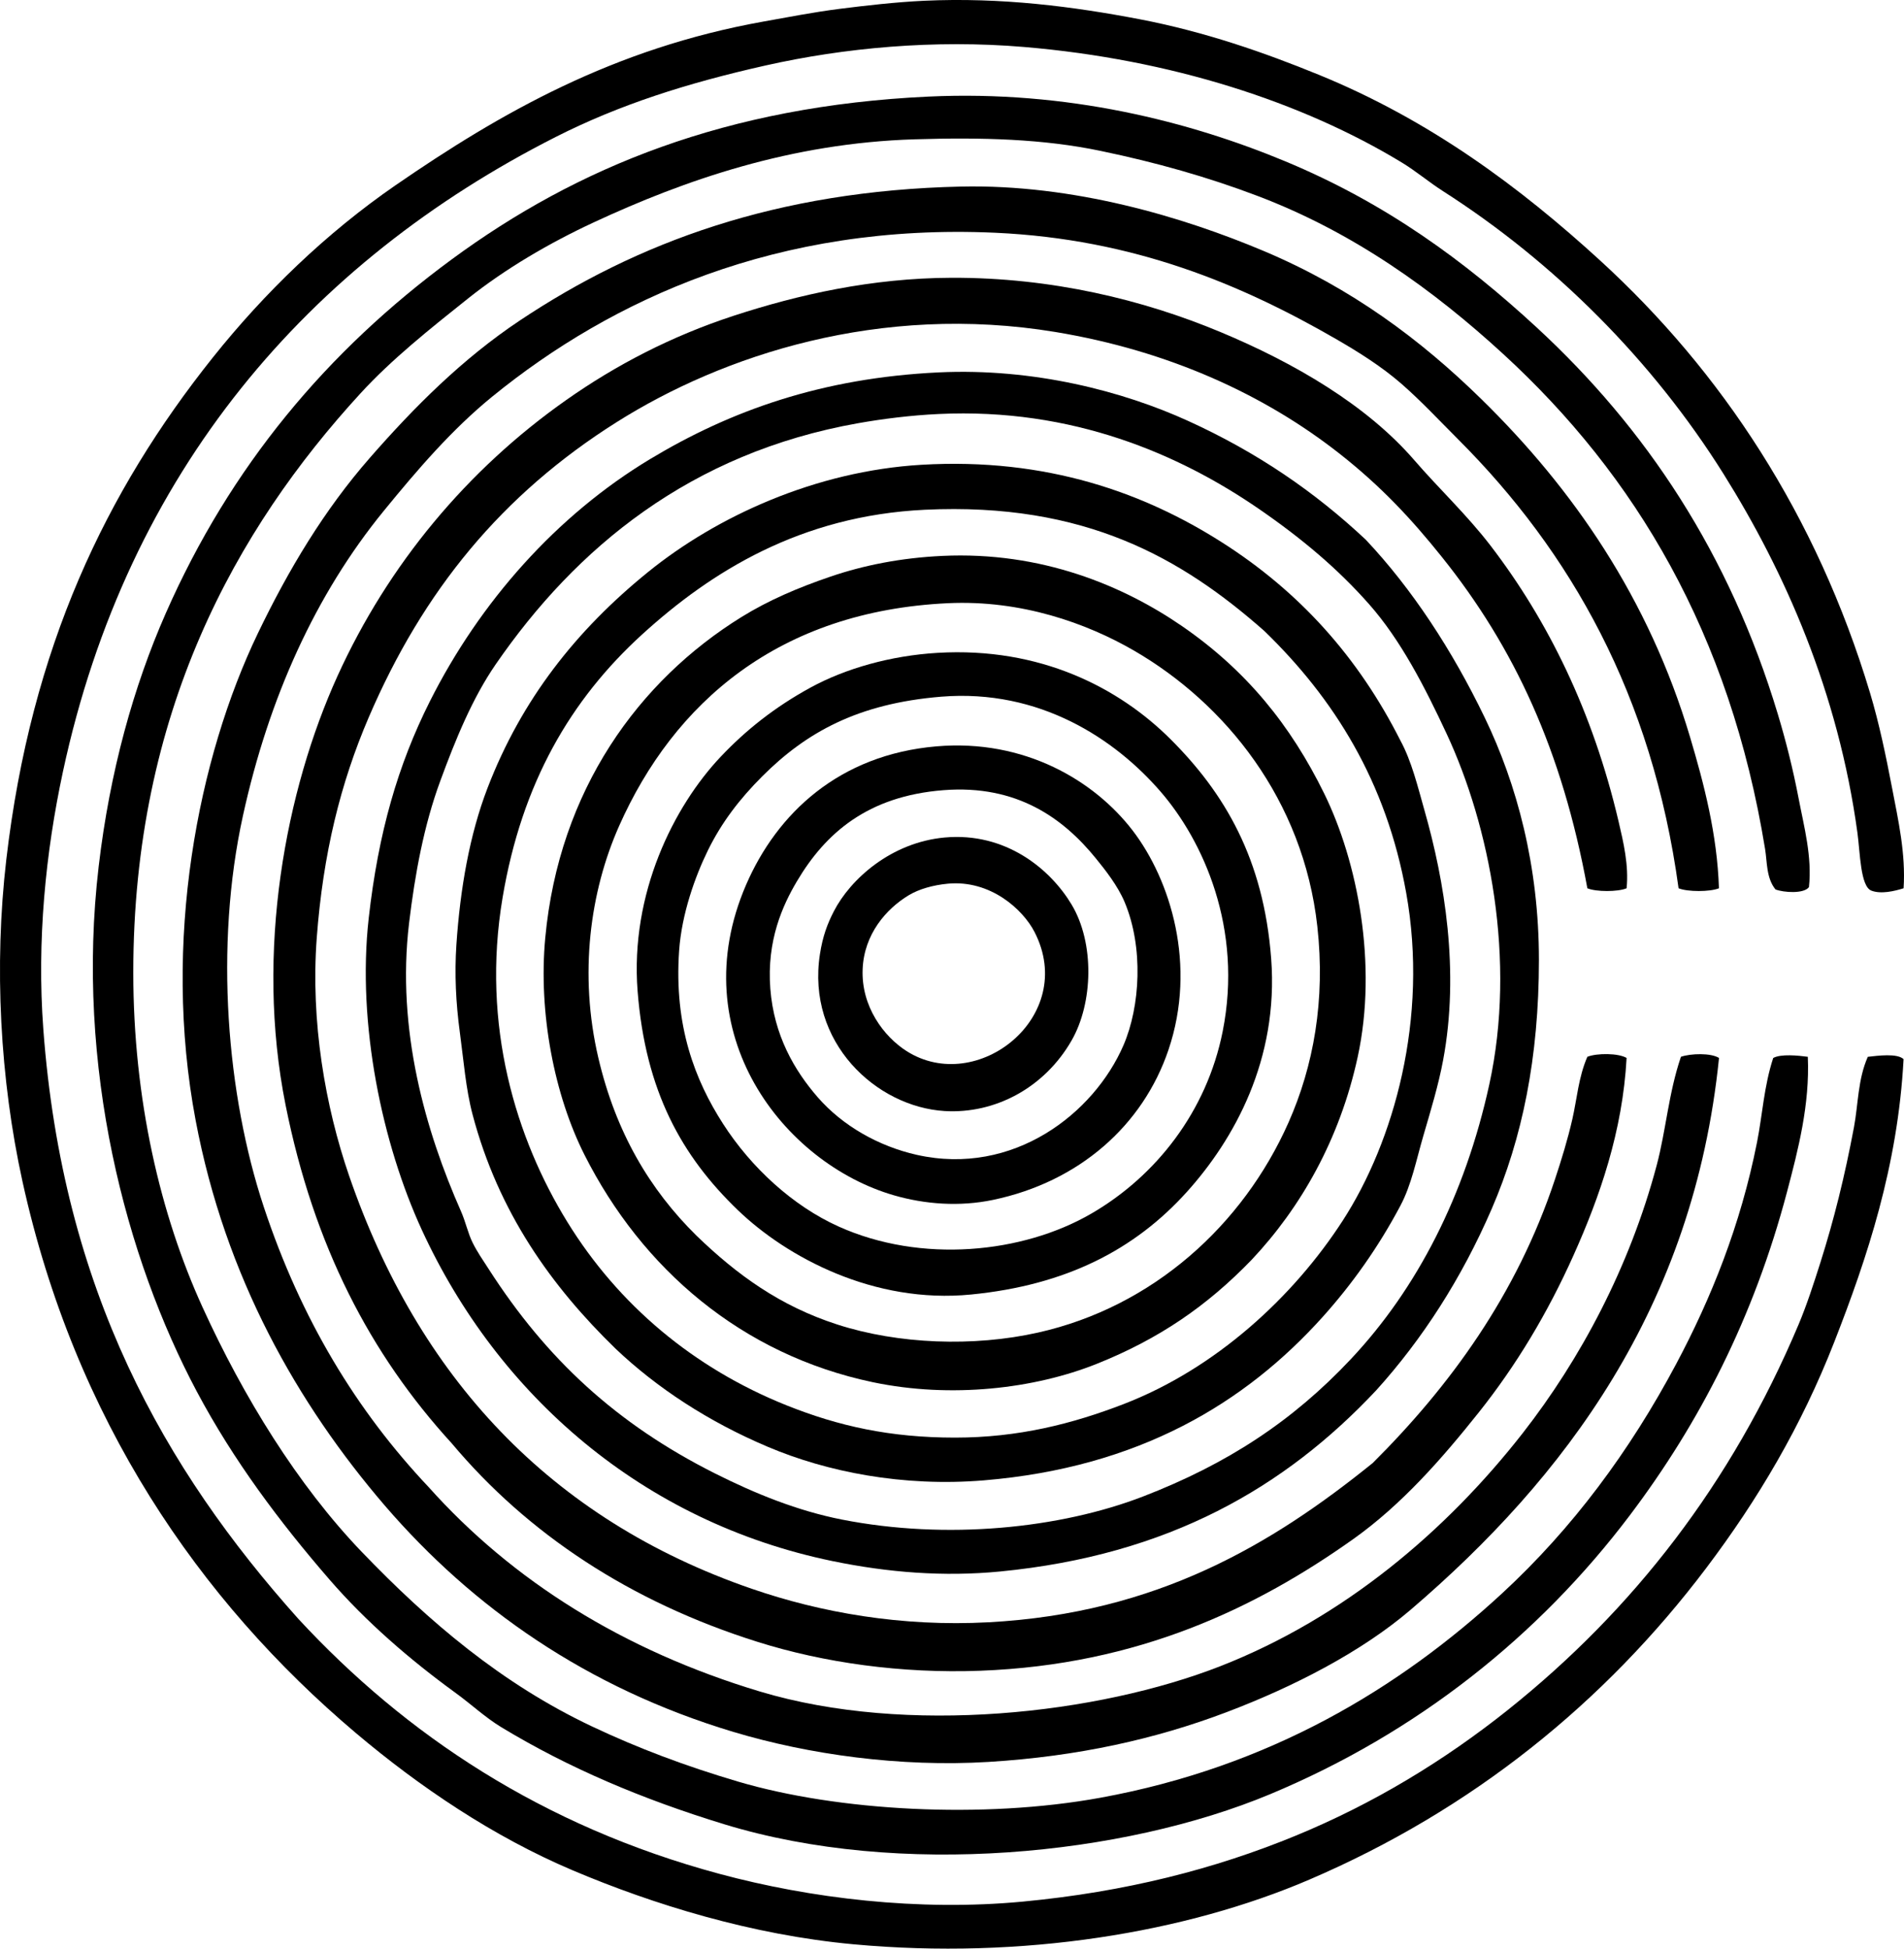 <?xml version="1.0" encoding="iso-8859-1"?>
<!-- Generator: Adobe Illustrator 19.2.0, SVG Export Plug-In . SVG Version: 6.00 Build 0)  -->
<svg version="1.1" xmlns="http://www.w3.org/2000/svg" xmlns:xlink="http://www.w3.org/1999/xlink" x="0px" y="0px"
	 viewBox="0 0 83.793 85.754" style="enable-background:new 0 0 83.793 85.754;" xml:space="preserve">
<g id="Cometa_x5F_photo">
	<path style="fill-rule:evenodd;clip-rule:evenodd;" d="M83.775,39.091c-0.396,0.125-0.997,0.269-1.422,0.102
		c-0.48-0.192-0.49-1.664-0.609-2.539c-0.846-6.199-3.199-11.494-5.892-15.795C72.725,15.865,68.4,11.542,63.51,8.415
		c-0.635-0.406-1.199-0.889-1.828-1.269c-4.37-2.652-10.143-4.533-16.607-5.078c-3.964-0.336-7.927,0.037-11.377,0.812
		c-3.468,0.779-6.44,1.727-9.243,3.148c-10.85,5.502-18.84,14.68-21.686,27.934c-0.762,3.545-1.151,7.443-0.863,11.326
		C2.759,56.79,7.239,64.656,13.128,71.24c4.723,5.105,10.742,9.125,18.538,11.225c3.988,1.074,8.747,1.656,13.357,1.219
		c4.521-0.428,8.439-1.436,11.986-2.895c3.448-1.418,6.565-3.318,9.345-5.535c5.52-4.404,9.847-9.969,12.799-16.965
		c0.359-0.852,0.667-1.803,0.965-2.742c0.592-1.871,1.065-3.771,1.473-5.941c0.19-1.014,0.168-2.104,0.609-3.098
		c0.437-0.049,1.291-0.164,1.574,0.102c-0.252,4.711-1.604,8.746-3.047,12.441c-1.45,3.715-3.368,6.949-5.638,9.955
		c-4.473,5.926-10.31,10.643-17.471,13.713c-5.414,2.322-12.604,3.531-20.062,2.844c-4.473-0.412-8.808-1.754-12.342-3.25
		c-3.519-1.49-6.761-3.689-9.549-6.043C8.751,70.427,3.29,62.458,0.989,51.992c-0.988-4.502-1.258-9.479-0.711-14.17
		C1.37,28.474,4.675,21.613,9.37,15.728c2.285-2.863,5.013-5.49,8.024-7.566c4.674-3.223,9.629-6.035,16.201-7.213
		c1.102-0.195,2.184-0.41,3.353-0.559c1.165-0.147,2.468-0.297,3.707-0.356c3.431-0.16,6.609,0.26,9.497,0.812
		c2.873,0.551,5.471,1.459,7.873,2.439c4.905,2,8.876,4.961,12.392,8.176c5.336,4.879,9.53,11.205,11.885,19.045
		c0.396,1.322,0.691,2.734,0.965,4.166C83.539,36.093,83.874,37.566,83.775,39.091z"/>
	<path style="fill-rule:evenodd;clip-rule:evenodd;" d="M79.56,46.507c0.092,2.104-0.426,4.092-0.914,5.941
		c-1.466,5.549-3.859,10.18-6.907,14.221c-4.033,5.344-9.397,9.6-15.847,12.291c-6.451,2.691-16.292,3.686-24.022,1.32
		c-3.616-1.107-6.839-2.473-9.802-4.266c-0.721-0.438-1.334-1.018-2.031-1.523c-2.004-1.457-3.929-3.123-5.537-4.979
		c-2.192-2.531-4.223-5.238-5.84-8.277c-3.111-5.848-5.356-14.277-4.317-23.109c0.491-4.178,1.538-7.922,2.946-11.123
		c2.851-6.48,7.105-11.555,12.596-15.592c5.517-4.057,12.096-6.746,20.975-7.16c6.108-0.285,11.487,1.096,15.693,2.844
		c4.453,1.85,7.92,4.404,11.072,7.312c4.808,4.438,8.484,9.945,10.614,17.016c0.358,1.187,0.668,2.42,0.915,3.707
		c0.239,1.252,0.6,2.566,0.456,3.91c-0.221,0.303-1.117,0.24-1.473,0.102c-0.408-0.504-0.364-1.209-0.457-1.777
		c-1.549-9.492-5.695-16.436-11.528-21.789c-3.044-2.793-6.571-5.35-10.818-6.957c-2.185-0.828-4.438-1.467-6.907-1.98
		c-2.519-0.525-5.175-0.6-8.177-0.508C34.812,6.296,30.137,7.923,26.13,9.786c-1.957,0.91-3.891,2.041-5.535,3.352
		c-1.678,1.338-3.352,2.67-4.724,4.166C10.368,23.298,5.865,31.39,5.866,42.798c0,5.58,1.188,10.654,3.047,14.729
		c1.795,3.938,4.186,7.828,7.008,10.768c2.959,3.08,6.16,5.799,10.108,7.67c2.047,0.969,4.131,1.752,6.45,2.438
		c4.392,1.297,10.767,1.656,15.947,0.711c7.441-1.357,13.141-4.807,17.675-8.99c3.101-2.861,5.623-6.262,7.669-10.105
		c1.528-2.873,2.828-6.082,3.555-9.752c0.238-1.199,0.304-2.467,0.712-3.707C78.369,46.372,79.146,46.451,79.56,46.507z"/>
	<path style="fill-rule:evenodd;clip-rule:evenodd;" d="M75.649,39.091c-0.397,0.162-1.381,0.162-1.777,0
		c-1.162-8.516-4.761-14.816-9.7-19.756c-0.835-0.836-1.631-1.689-2.489-2.439c-0.877-0.764-1.874-1.391-2.895-1.981
		c-4.144-2.391-8.878-4.394-14.982-4.672c-9.591-0.436-16.901,2.941-22.143,7.211c-1.779,1.449-3.299,3.223-4.774,5.029
		c-3.001,3.674-5.058,8.223-6.196,13.408c-1.266,5.758-0.71,12.309,0.914,17.217c1.634,4.937,4.079,8.971,7.263,12.342
		c3.663,4.096,8.547,7.18,14.576,8.99c6.48,1.945,14.874,0.992,20.265-1.117c5.442-2.131,9.943-5.955,13.307-10.26
		c2.532-3.244,4.697-7.295,5.892-11.783c0.408-1.535,0.52-3.17,1.066-4.773c0.428-0.148,1.316-0.176,1.676,0.051
		c-1.115,10.992-6.82,18.504-13.561,24.275c-2.187,1.873-5.176,3.404-8.126,4.521c-3.103,1.174-6.518,1.943-10.462,2.184
		c-3.892,0.236-7.904-0.324-11.225-1.32c-6.462-1.941-11.483-5.48-15.338-9.955C13.102,61.792,9.913,56.212,8.609,49.3
		c-1.488-7.881,0.108-15.959,2.742-21.434c1.352-2.809,2.918-5.422,4.927-7.719c1.959-2.24,4.071-4.357,6.602-6.045
		c5.163-3.441,11.291-5.709,19.401-5.891c4.959-0.111,9.784,1.336,13.356,2.844c3.846,1.623,6.894,3.902,9.548,6.502
		c4.041,3.953,7.374,8.769,9.193,14.881C74.988,34.486,75.572,36.712,75.649,39.091z"/>
	<path style="fill-rule:evenodd;clip-rule:evenodd;" d="M71.585,39.091c-0.382,0.162-1.344,0.162-1.727,0
		c-1.112-6.08-3.224-10.613-6.399-14.576c-1.337-1.67-2.667-3.098-4.469-4.52c-3.317-2.619-7.551-4.559-12.545-5.385
		c-7.717-1.275-14.642,1.025-19.3,3.963c-5.053,3.186-8.52,7.412-10.92,13.002c-1.242,2.893-2.009,6.006-2.285,9.699
		c-0.275,3.691,0.373,7.41,1.422,10.463c3.035,8.82,8.818,15.115,17.726,18.182c3.032,1.045,6.585,1.678,10.412,1.473
		c7.445-0.396,12.514-3.457,16.912-7.008c3.38-3.369,6.334-7.387,8.024-12.494c0.285-0.861,0.556-1.738,0.762-2.641
		c0.205-0.896,0.269-1.844,0.66-2.742c0.421-0.168,1.369-0.164,1.727,0.051c-0.175,3.223-1.177,6.1-2.336,8.684
		c-1.148,2.561-2.524,4.846-4.164,6.908c-1.62,2.035-3.395,4.066-5.536,5.586c-4.255,3.02-9.451,5.529-16.404,5.789
		c-3.478,0.131-6.895-0.354-9.803-1.27c-5.621-1.768-10.122-4.762-13.458-8.734c-3.601-3.938-6.074-8.703-7.314-14.881
		c-1.359-6.779,0.009-13.885,2.285-18.894c2.228-4.9,5.706-9.076,10.057-12.137c2.198-1.549,4.64-2.816,7.364-3.709
		c2.854-0.934,6.087-1.664,9.599-1.676c4.414-0.014,8.437,0.969,11.834,2.387c3.258,1.359,6.442,3.219,8.532,5.639
		c1.103,1.275,2.315,2.406,3.353,3.758c2.532,3.301,4.504,7.312,5.637,12.139C71.447,37.07,71.687,38.079,71.585,39.091z"/>
	<path style="fill-rule:evenodd;clip-rule:evenodd;" d="M60.108,23.753c2.038,2.166,3.797,4.85,5.231,7.822
		c1.419,2.939,2.387,6.537,2.387,10.664c0,4.303-0.732,7.854-2.082,10.971c-1.319,3.045-3.038,5.717-5.079,7.975
		c-4.005,4.268-9.126,7.252-16.557,7.973c-2.476,0.24-4.928,0.045-7.365-0.457c-8.36-1.723-14.729-7.297-18.079-14.576
		c-1.734-3.768-2.861-9.047-2.338-13.713c0.424-3.768,1.285-6.748,2.692-9.547c2.198-4.371,5.573-8.184,9.7-10.666
		c3.534-2.127,7.549-3.566,12.697-3.811c4.184-0.197,8.112,0.832,10.971,2.135C55.33,19.908,57.862,21.646,60.108,23.753z
		 M65.542,47.726c1.198-5.469,0.013-11.385-1.879-15.439c-0.968-2.074-2.016-4.115-3.403-5.689
		c-1.379-1.562-2.957-2.896-4.876-4.215c-3.467-2.381-8.176-4.443-14.068-4.164c-1.231,0.057-2.464,0.213-3.555,0.406
		c-7.362,1.305-12.402,5.465-15.947,10.613c-1.019,1.48-1.76,3.285-2.438,5.131c-0.719,1.949-1.113,4.09-1.372,6.246
		c-0.565,4.705,0.726,9.168,2.286,12.697c0.206,0.469,0.303,0.959,0.508,1.371c0.205,0.416,0.458,0.775,0.711,1.168
		c2.549,3.969,5.629,6.814,9.954,8.99c1.783,0.896,3.642,1.648,5.587,2.031c4.613,0.908,9.604,0.393,13.256-1.016
		c3.705-1.43,6.578-3.314,9.142-6.043C62.37,56.706,64.472,52.607,65.542,47.726z"/>
	<path style="fill-rule:evenodd;clip-rule:evenodd;" d="M61.631,32.591c0.494,0.908,0.759,2.016,1.066,3.098
		c0.871,3.059,1.548,7.045,0.812,10.971c-0.203,1.088-0.545,2.213-0.863,3.301c-0.325,1.113-0.527,2.178-1.016,3.098
		c-0.98,1.85-2.147,3.475-3.402,4.875c-3.433,3.828-8.125,6.648-14.932,7.213c-3.578,0.295-6.915-0.379-9.498-1.473
		c-2.627-1.111-4.885-2.594-6.704-4.318c-2.825-2.746-5.157-5.998-6.297-10.309c-0.297-1.119-0.393-2.377-0.559-3.607
		c-0.178-1.313-0.237-2.596-0.153-3.859c0.166-2.471,0.581-4.85,1.372-6.906c1.494-3.885,3.889-6.928,7.059-9.498
		c3.034-2.461,7.39-4.449,12.037-4.723c5.536-0.326,9.837,1.26,13.205,3.402C57.202,26.044,59.78,28.927,61.631,32.591z
		 M40.706,22.433c-5.481,0.26-9.418,2.73-12.443,5.484c-3.146,2.867-5.294,6.535-6.144,11.58
		c-0.953,5.649,0.602,10.629,2.844,14.271c2.253,3.66,5.567,6.44,9.649,8.076c2.288,0.916,4.56,1.422,7.416,1.422
		c2.791,0,5.166-0.607,7.415-1.473c4.073-1.57,7.485-4.73,9.649-8.076c2.252-3.482,3.785-8.893,2.793-14.424
		c-0.879-4.902-3.177-8.555-6.247-11.529C52.018,24.572,47.757,22.099,40.706,22.433z"/>
	<path style="fill-rule:evenodd;clip-rule:evenodd;" d="M55.079,55.445c-1.965,2.033-4.068,3.475-6.806,4.572
		c-2.746,1.1-6.413,1.531-9.853,0.812c-5.779-1.211-10.165-4.992-12.697-10.006c-1.326-2.627-2.035-6.244-1.727-9.549
		c0.608-6.524,4.129-11.328,8.634-14.119c1.206-0.746,2.509-1.299,3.911-1.777c1.47-0.502,3.103-0.828,4.926-0.914
		c4.376-0.207,7.988,1.322,10.565,3.098c2.815,1.941,4.767,4.348,6.247,7.365c1.465,2.986,2.355,7.506,1.473,11.58
		C58.965,50.136,57.248,53.144,55.079,55.445z M36.847,58.288c2.685,0.869,6.002,0.992,8.837,0.355
		c5.057-1.133,9.021-4.734,11.021-9.242c1.101-2.484,1.631-5.387,1.269-8.635c-0.62-5.578-4.053-9.809-8.075-12.139
		c-2.08-1.203-4.954-2.232-8.177-2.082c-7.453,0.348-12.065,4.379-14.475,9.803c-1.281,2.885-1.778,6.52-0.914,10.209
		c0.77,3.281,2.262,5.793,4.317,7.82C32.442,56.107,34.328,57.474,36.847,58.288z"/>
	<path style="fill-rule:evenodd;clip-rule:evenodd;" d="M41.265,28.73c4.514-0.266,7.988,1.539,10.26,3.811
		c2.352,2.352,4.084,5.236,4.418,9.648c0.337,4.445-1.637,7.961-3.707,10.26c-2.309,2.562-5.336,4.109-9.497,4.519
		c-4.288,0.424-8.117-1.648-10.26-3.707c-2.467-2.371-4.074-5.227-4.419-9.65c-0.333-4.289,1.59-8.123,3.657-10.309
		c1.101-1.164,2.371-2.18,3.962-3.049C37.207,29.421,39.189,28.853,41.265,28.73z M33.545,34.165
		c-0.989,0.99-1.779,2.014-2.387,3.25c-0.568,1.156-1.157,2.807-1.27,4.418c-0.233,3.32,0.703,5.709,1.93,7.619
		c1.24,1.932,3.077,3.617,5.079,4.52c3.648,1.646,8.115,1.184,11.122-0.559c2.861-1.656,5.09-4.508,5.79-8.023
		c0.904-4.539-0.867-8.404-2.743-10.564c-1.986-2.291-5.302-4.521-9.648-4.166C37.741,30.962,35.472,32.238,33.545,34.165z"/>
	<path style="fill-rule:evenodd;clip-rule:evenodd;" d="M41.214,32.845c3.874-0.332,6.953,1.512,8.635,3.707
		c1.661,2.17,2.835,5.922,1.574,9.65c-1.125,3.326-3.932,5.809-7.72,6.602c-1.477,0.309-2.996,0.195-4.368-0.203
		c-4.856-1.41-9.322-7.137-6.501-13.662C34.191,35.802,36.92,33.212,41.214,32.845z M35.07,38.786
		c-0.624,1.053-1.333,2.598-1.169,4.723c0.159,2.059,1.064,3.601,2.083,4.775c1.09,1.254,2.677,2.16,4.367,2.539
		c4.246,0.949,7.792-1.82,9.092-4.824c0.738-1.709,0.887-4.309,0.051-6.299c-0.305-0.725-0.863-1.43-1.271-1.93
		c-1.41-1.736-3.45-3.252-6.704-2.996C38.193,35.034,36.33,36.656,35.07,38.786z"/>
	<path style="fill-rule:evenodd;clip-rule:evenodd;" d="M41.57,36.857c2.684-0.246,4.649,1.383,5.587,2.945
		c1.023,1.703,0.949,4.344,0,5.992c-1.19,2.07-3.36,3.234-5.587,3.1c-3.006-0.184-6.091-3.021-5.485-6.908
		c0.123-0.787,0.325-1.324,0.61-1.879C37.429,38.679,39.226,37.072,41.57,36.857z M39.995,39.396
		c-0.994,0.598-1.967,1.713-2.031,3.25c-0.07,1.65,0.938,2.975,1.93,3.607c3.106,1.982,7.539-1.518,5.638-5.232
		c-0.52-1.016-1.958-2.303-3.81-2.133C41.048,38.951,40.439,39.13,39.995,39.396z"/>
</g>
<g id="Layer_1">
</g>
</svg>
